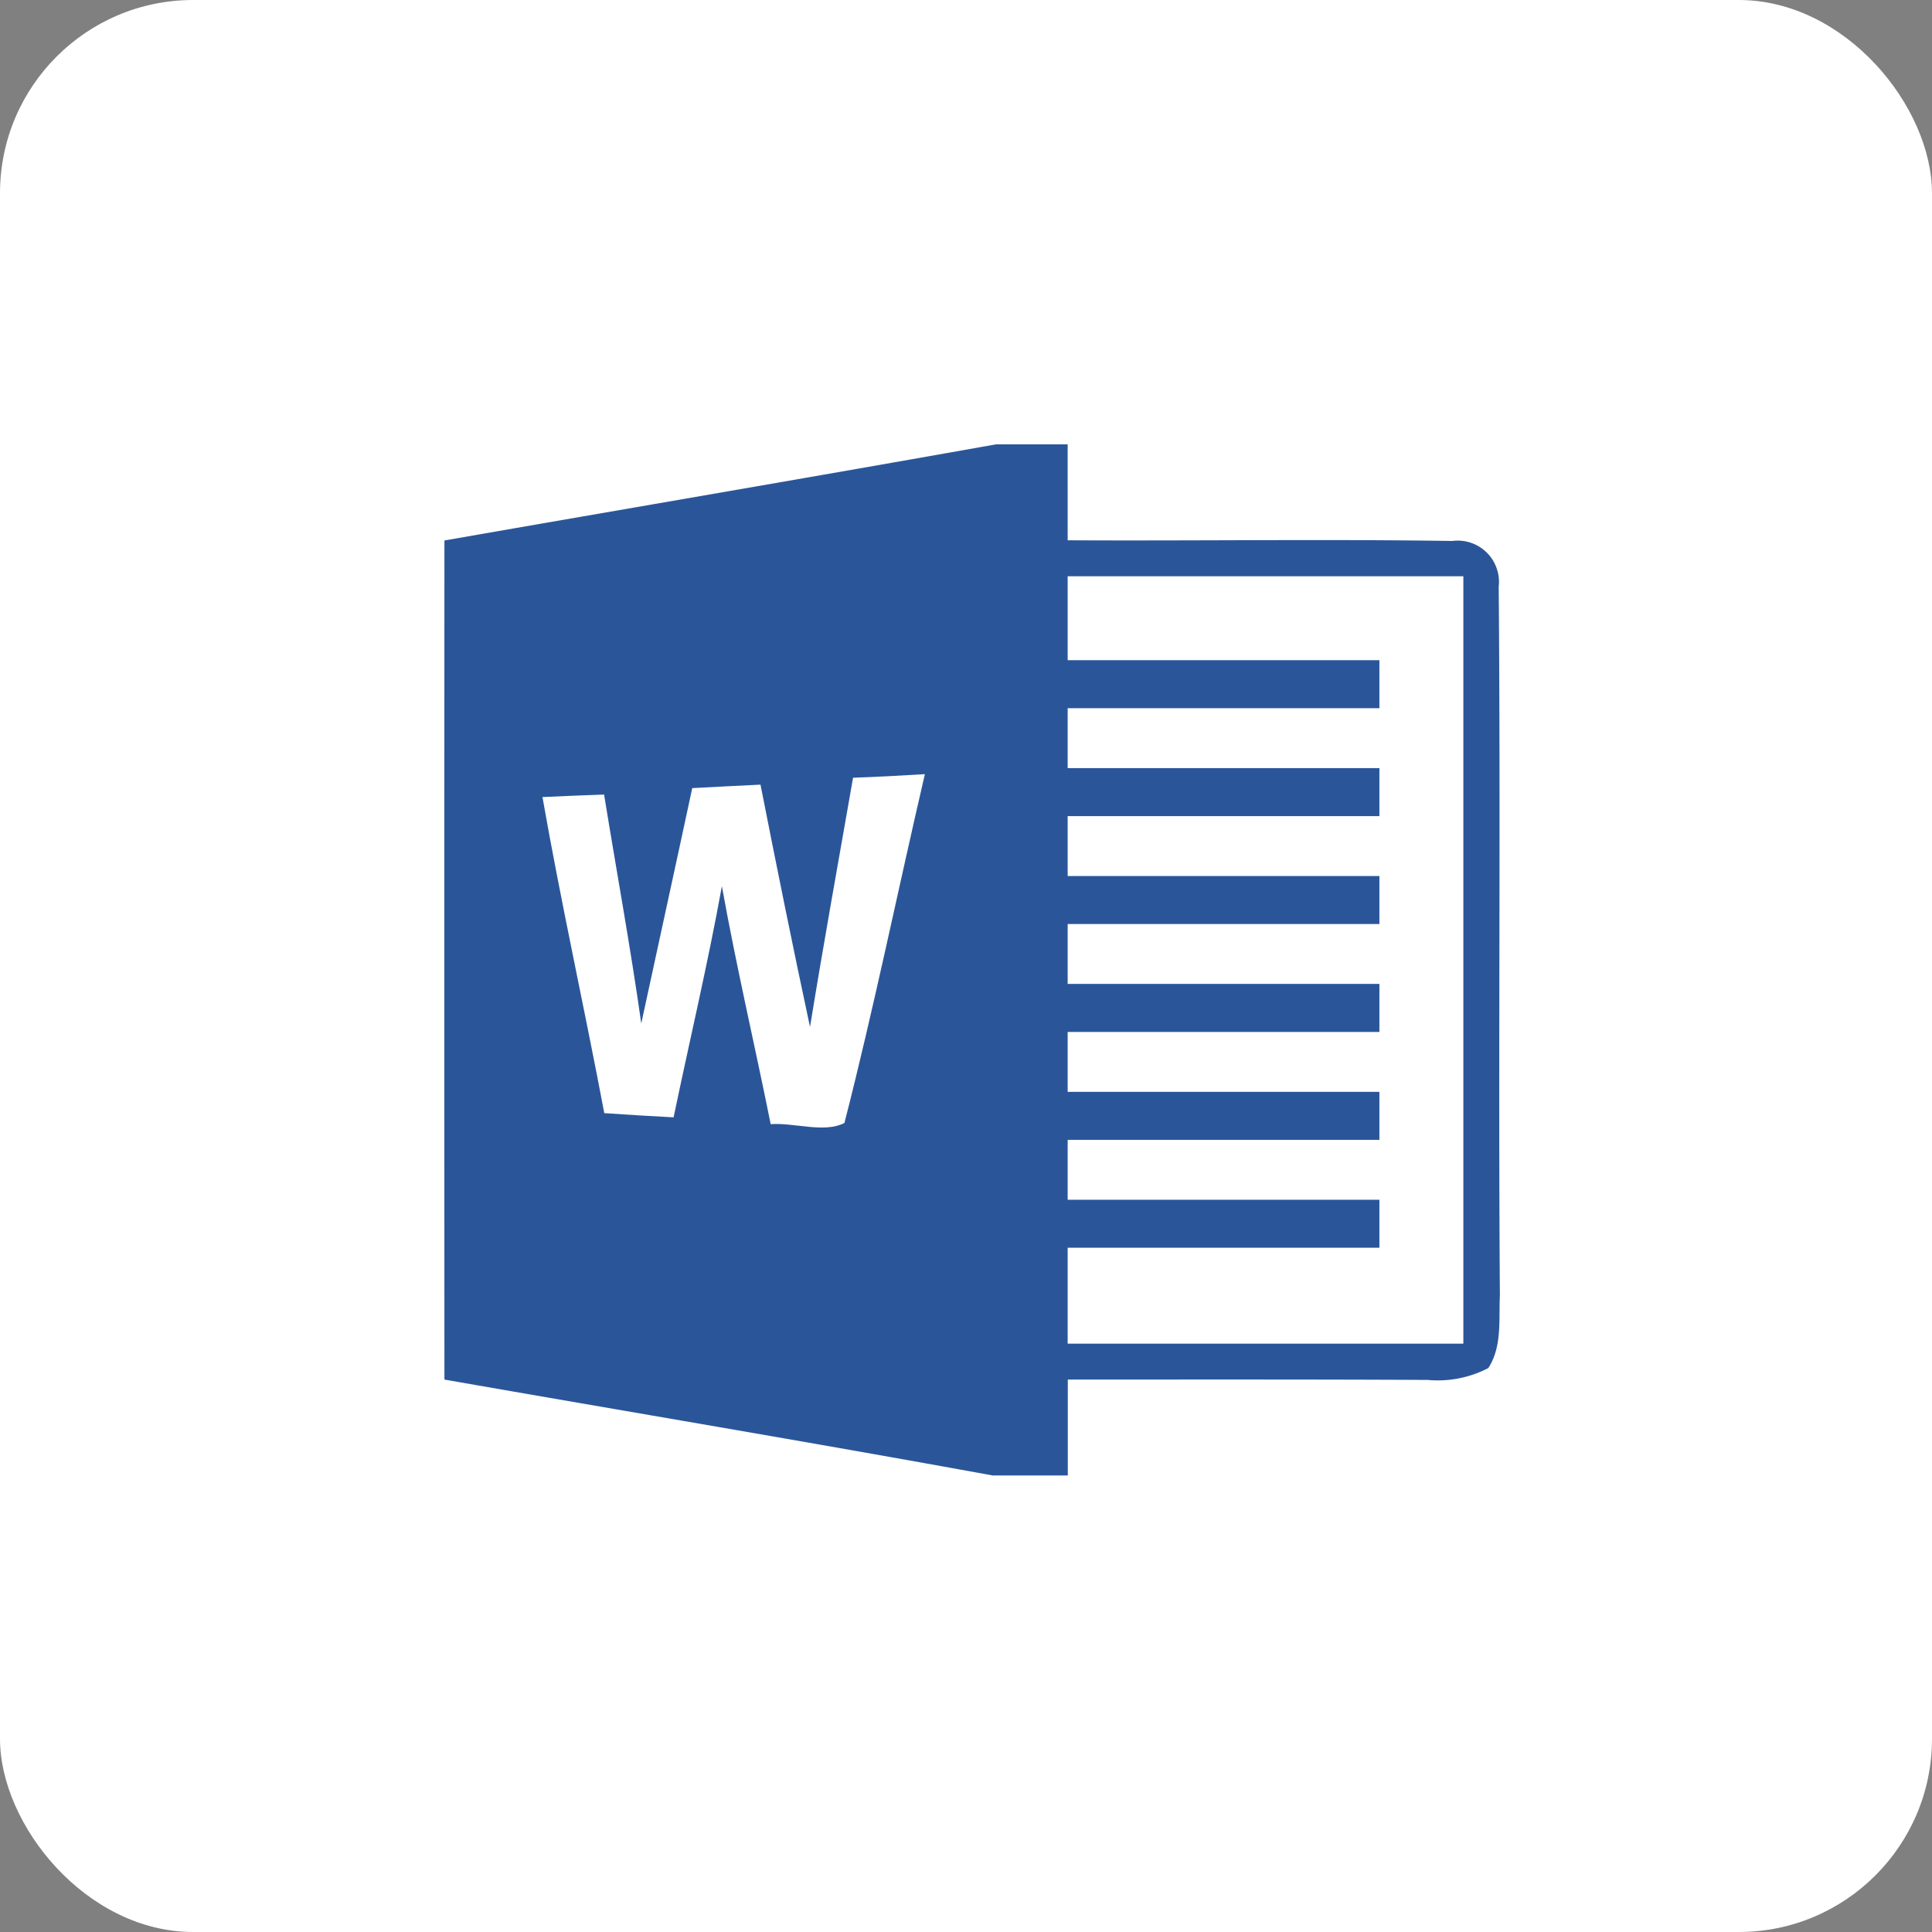 <svg xmlns="http://www.w3.org/2000/svg" width="100" height="100" viewBox="0 0 100 100">
  <rect x="0" y="0" width="100" height="100" fill="#808080" stroke="none"/>
  <g id="word" transform="translate(-2894 -2981)">
    <g id="PDF">
      <rect id="Rectángulo_1573" data-name="Rectángulo 1573" width="100" height="100" rx="10" transform="translate(2894 2981)" fill="#fff"/>
    </g>
    <g id="g3103" transform="translate(2895.984 3004)">
      <path id="path6" d="M49.567,0h3.711V4.965C59.919,5,66.553,4.9,73.188,5a2.137,2.137,0,0,1,2.4,2.371c.106,12.226-.025,24.459.062,36.685-.062,1.254.124,2.644-.6,3.755a5.658,5.658,0,0,1-3.134.614c-6.212-.031-12.419-.019-18.631-.019v4.965H49.4c-9.446-1.725-18.917-3.308-28.381-4.965q-.009-21.719,0-43.431C30.532,3.314,40.053,1.694,49.567,0Z" fill="#2a5699"/>
      <path id="path46" d="M73,11H93.481V50.72H73V45.755H89.136V43.272H73v-3.1H89.136V37.687H73v-3.1H89.136V32.1H73V29H89.136V26.516H73v-3.1H89.136V20.93H73v-3.1H89.136V15.344H73Z" transform="translate(-19.722 -4.173)" fill="#fff"/>
      <path id="path88" d="M36.942,28.226c1.179-.068,2.358-.118,3.538-.18.825,4.189,1.669,8.372,2.563,12.543.7-4.307,1.477-8.6,2.228-12.9,1.241-.043,2.482-.112,3.718-.186-1.4,6.014-2.631,12.077-4.164,18.054-1.036.54-2.588-.025-3.817.062-.825-4.109-1.787-8.192-2.526-12.319-.726,4.009-1.669,7.981-2.5,11.966q-1.787-.093-3.587-.217c-1.03-5.461-2.24-10.886-3.2-16.36,1.061-.05,2.129-.093,3.19-.13.639,3.953,1.365,7.888,1.924,11.848.875-4.059,1.769-8.118,2.638-12.177Z" transform="translate(-3.101 -10.433)" fill="#fff"/>
    </g>
  </g>
</svg>
